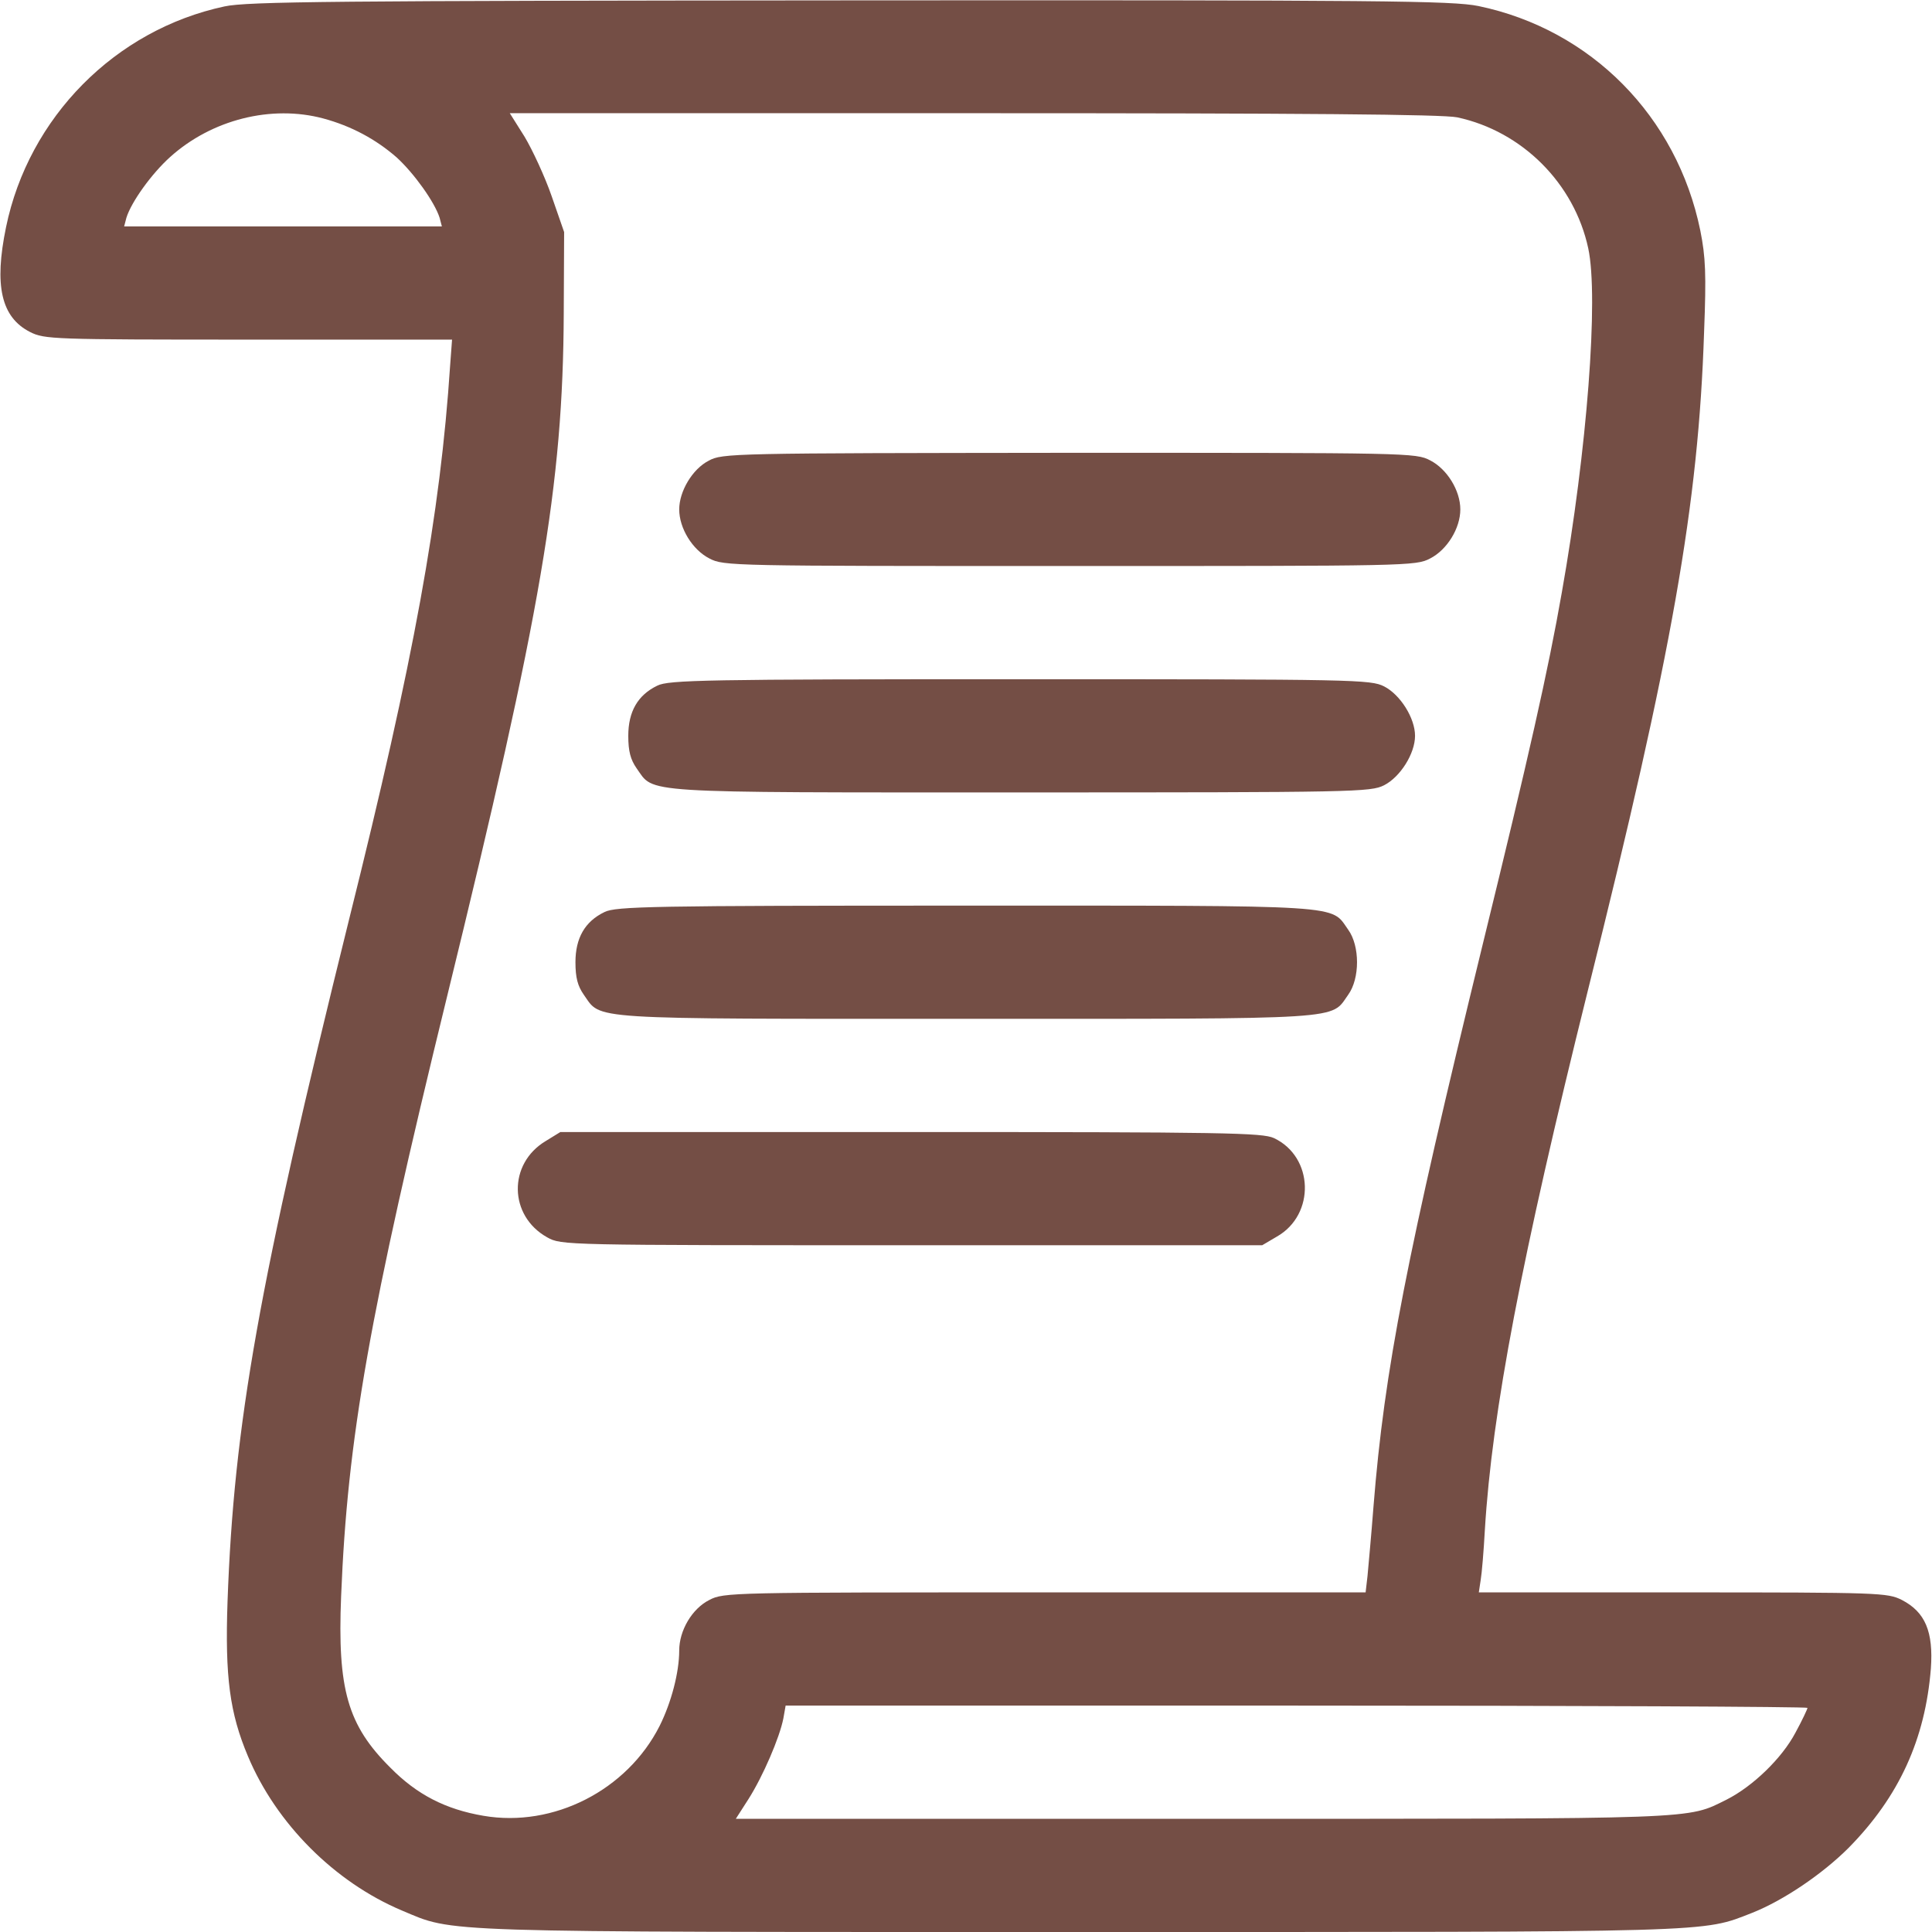 <?xml version="1.0" standalone="no"?>
<!DOCTYPE svg PUBLIC "-//W3C//DTD SVG 20010904//EN"
 "http://www.w3.org/TR/2001/REC-SVG-20010904/DTD/svg10.dtd">
<svg version="1.0" xmlns="http://www.w3.org/2000/svg"
 width="512pt" height="512pt" viewBox="0 0 512 512"
 preserveAspectRatio="xMidYMid meet">

<g transform="translate(0,512) scale(0.1,-0.1)"
fill="#744E45" stroke="none">
<path d="M595 5103 c-290 -62 -519 -294 -579 -585 -32 -155 -13 -239 64 -278
38 -19 58 -20 578 -20 l540 0 -5 -67 c-26 -396 -96 -781 -268 -1470 -240 -969
-305 -1335 -322 -1807 -7 -201 6 -296 54 -410 75 -179 230 -334 408 -409 141
-59 68 -57 1795 -57 1706 0 1648 -2 1784 51 83 33 186 103 255 172 134 136
203 288 218 475 7 98 -15 150 -77 182 -38 19 -58 20 -580 20 l-541 0 5 33 c3
17 8 77 11 132 19 314 97 722 273 1430 224 896 293 1288 308 1745 6 154 4 199
-10 269 -62 303 -290 533 -588 595 -69 14 -250 16 -1665 15 -1371 -1 -1598 -3
-1658 -16z m262 -297 c74 -20 139 -55 194 -103 47 -43 101 -119 114 -160 l6
-23 -421 0 -421 0 6 23 c13 42 67 117 116 161 110 99 268 139 406 102z m3005
3 c172 -37 310 -175 347 -347 28 -130 -3 -535 -70 -912 -36 -206 -88 -436
-209 -930 -203 -831 -261 -1129 -290 -1491 -6 -79 -14 -163 -16 -186 l-5 -43
-850 0 c-832 0 -851 0 -889 -20 -46 -23 -80 -81 -80 -134 0 -58 -21 -138 -52
-200 -86 -170 -281 -270 -467 -238 -100 17 -176 56 -246 127 -114 113 -141
208 -131 455 17 419 74 744 281 1590 250 1021 307 1354 309 1810 l1 215 -33
95 c-18 52 -51 123 -72 158 l-39 62 1229 0 c878 0 1244 -3 1282 -11z m928
-4215 c0 -3 -14 -33 -32 -66 -36 -68 -113 -142 -182 -177 -107 -53 -59 -51
-1388 -51 l-1238 0 34 53 c38 60 82 162 92 213 l6 34 1354 0 c745 0 1354 -3
1354 -6z"/>
<path d="M1878 3899 c-43 -22 -78 -81 -78 -129 0 -50 35 -107 80 -130 38 -20
57 -20 955 -20 898 0 917 0 955 20 45 23 80 80 80 130 0 50 -35 107 -80 130
-38 20 -56 20 -957 20 -894 -1 -919 -1 -955 -21z"/>
<path d="M1742 3303 c-52 -25 -77 -69 -77 -133 0 -41 6 -63 22 -86 48 -67 -7
-64 1017 -64 890 0 928 1 964 19 43 22 82 84 82 131 0 47 -39 109 -82 131 -36
18 -74 19 -965 19 -834 0 -931 -2 -961 -17z"/>
<path d="M1602 2703 c-52 -25 -77 -69 -77 -133 0 -41 6 -63 22 -86 48 -67 -7
-64 1013 -64 1020 0 965 -3 1013 64 31 43 31 129 0 172 -48 67 7 64 -1015 64
-830 0 -926 -2 -956 -17z"/>
<path d="M1446 2096 c-100 -60 -98 -198 4 -255 38 -21 39 -21 966 -21 l929 0
39 23 c102 58 98 211 -8 261 -31 14 -126 16 -963 16 l-928 0 -39 -24z"/>
</g>
</svg>
